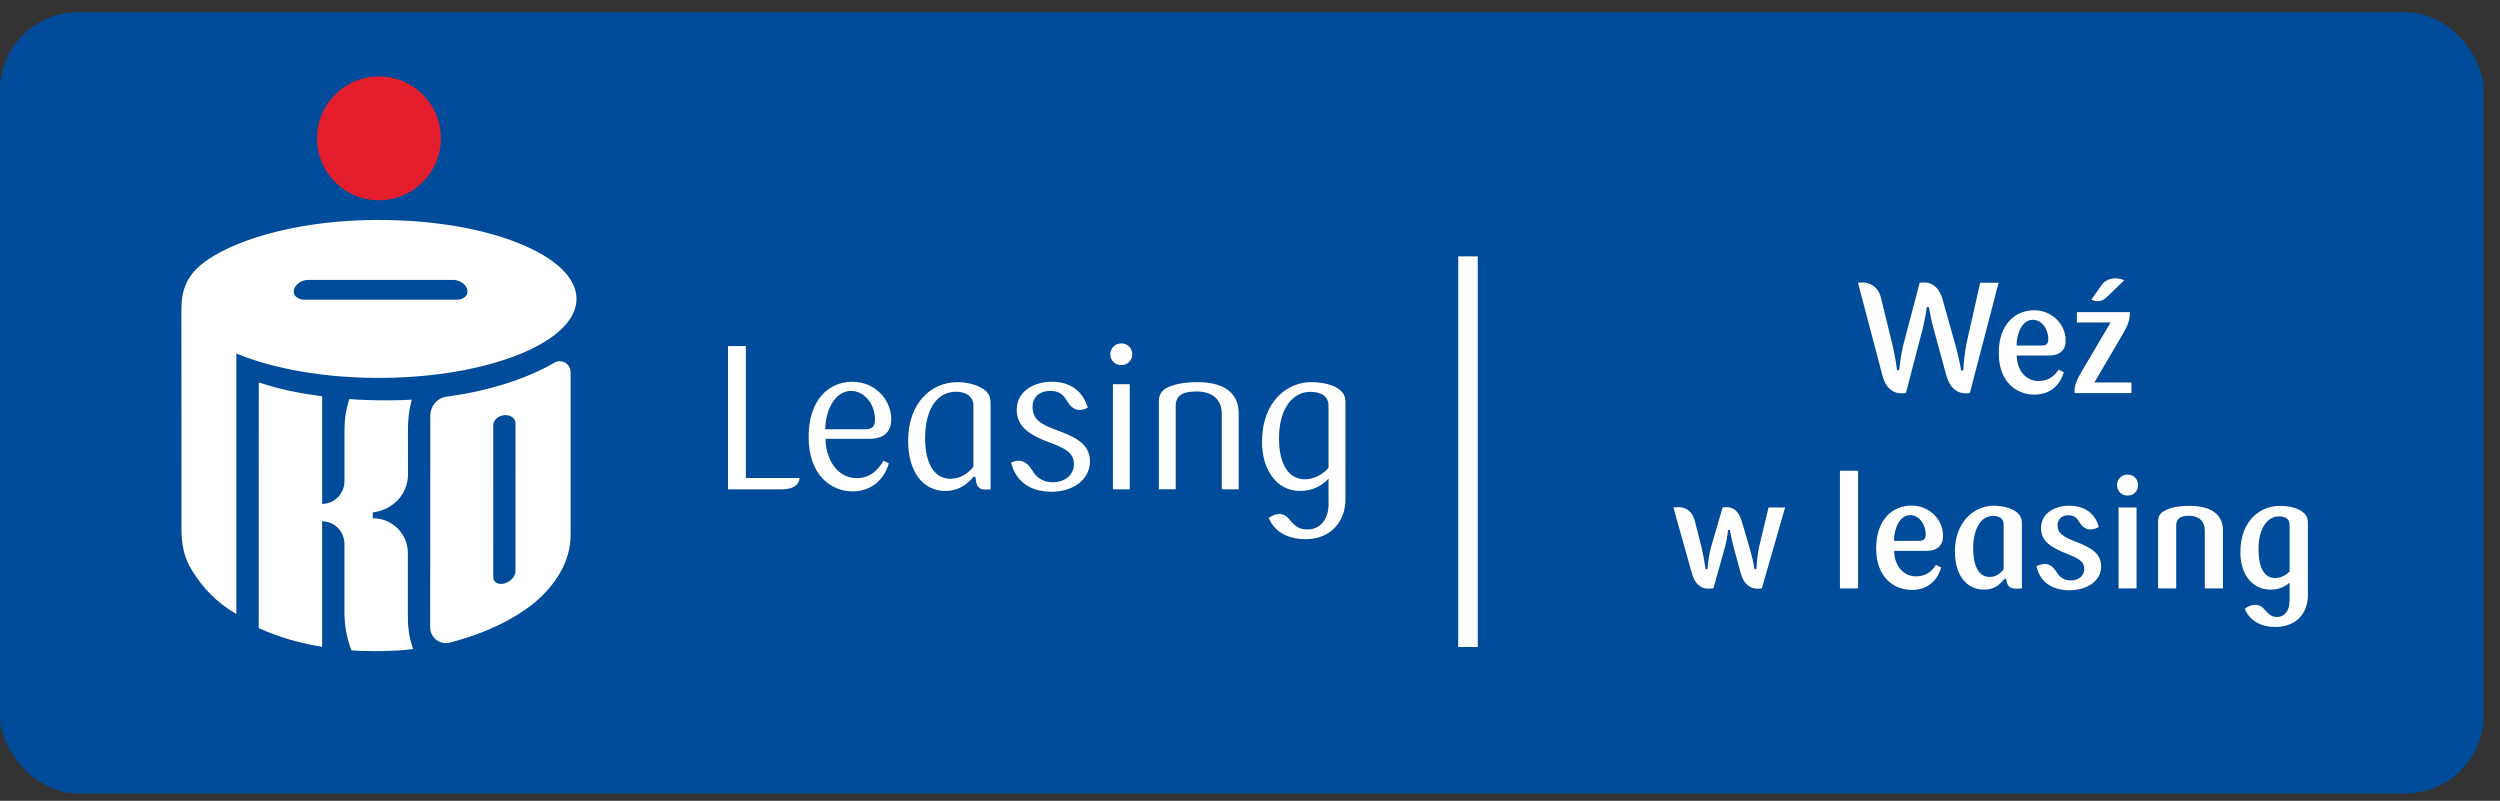 <svg width="128" height="41" viewBox="0 0 128 41" fill="none" xmlns="http://www.w3.org/2000/svg">
<rect x="0" y="0" width="128" height="41" fill="#333333" stroke="none"/>
<rect y="0.625" width="127.161" height="40" rx="4" fill="#004C9A"/>
<path d="M37.274 25.053V17.717H38.188V24.472H40.931C40.931 24.825 40.578 25.053 40.069 25.053H37.274ZM44.302 21.978C44.676 21.978 44.8 21.811 44.8 21.479C44.8 20.71 44.271 20.014 43.575 20.014C42.715 20.014 42.248 21.084 42.255 21.978H44.304H44.302ZM45.507 23.724C45.289 24.513 44.644 25.158 43.657 25.158C42.546 25.158 41.402 24.327 41.402 22.363C41.402 20.45 42.452 19.546 43.637 19.546C44.811 19.546 45.632 20.471 45.632 21.468C45.632 22.13 45.216 22.465 44.543 22.465H42.266C42.266 23.433 42.818 24.481 43.866 24.481C44.51 24.481 44.925 24.117 45.238 23.587L45.51 23.723L45.507 23.724ZM49.839 20.762C49.839 20.315 49.475 20.056 48.945 20.056C48.073 20.056 47.366 20.813 47.366 22.435C47.366 23.817 47.885 24.514 48.664 24.514C49.154 24.514 49.548 24.253 49.839 23.9V20.762ZM50.712 25.053C50.629 25.064 50.514 25.064 50.442 25.064C50.182 25.064 50.026 24.95 49.974 24.648L49.943 24.42L49.849 24.409C49.465 24.866 49.008 25.137 48.405 25.137C47.254 25.137 46.496 24.15 46.496 22.57C46.496 20.679 47.629 19.567 49.023 19.567C49.512 19.567 49.968 19.692 50.259 19.869C50.571 20.034 50.718 20.263 50.718 20.637V25.053H50.712ZM54.124 22.03C54.955 22.341 55.807 22.685 55.807 23.619C55.807 24.493 55.028 25.178 53.833 25.178C52.888 25.178 52.035 24.763 51.766 23.681C51.9 23.63 52.025 23.588 52.15 23.588C52.492 23.588 52.701 23.848 52.856 24.087C52.992 24.316 53.262 24.69 53.895 24.69C54.508 24.69 54.986 24.336 54.986 23.754C54.986 23.142 54.436 22.913 53.677 22.633C52.763 22.279 52.056 21.874 52.056 20.98C52.056 20.045 52.918 19.546 53.854 19.546C54.82 19.546 55.444 20.034 55.693 20.876C55.537 20.949 55.413 20.991 55.277 20.991C54.934 20.991 54.758 20.73 54.592 20.471C54.397 20.149 54.169 20.014 53.76 20.014C53.304 20.014 52.867 20.263 52.867 20.835C52.867 21.51 53.356 21.749 54.124 22.03L54.124 22.03ZM56.979 19.671H57.843V25.053H56.982V19.671H56.979ZM57.416 18.694C57.085 18.694 56.846 18.445 56.846 18.143C56.846 17.832 57.085 17.582 57.42 17.582C57.733 17.582 57.972 17.832 57.972 18.143C57.972 18.441 57.733 18.691 57.423 18.691L57.416 18.694ZM62.555 25.051V21.197C62.555 20.449 62.077 20.043 61.266 20.043C60.509 20.043 60.196 20.272 60.196 20.802V25.052H59.335V20.532C59.335 20.231 59.471 20.002 59.741 19.857C60.094 19.68 60.604 19.566 61.31 19.566C62.671 19.566 63.42 20.118 63.42 21.157V25.055H62.556L62.555 25.051ZM66.814 24.54C67.302 24.54 67.728 24.279 68.019 23.959V20.77C68.019 20.321 67.689 20.063 67.085 20.063C66.265 20.063 65.485 20.81 65.485 22.45C65.485 23.822 66.015 24.54 66.816 24.54H66.814ZM68.021 25.787V24.511C67.648 24.906 67.17 25.135 66.557 25.135C65.361 25.135 64.615 24.044 64.615 22.63C64.615 20.532 65.924 19.565 67.13 19.565C67.764 19.565 68.253 19.72 68.513 19.897C68.783 20.085 68.887 20.261 68.887 20.635V25.56C68.887 26.703 68.129 27.607 66.842 27.607C66.073 27.607 65.283 27.316 64.96 26.516C65.179 26.37 65.335 26.318 65.48 26.318C65.708 26.318 65.855 26.391 66.083 26.672C66.364 27.004 66.592 27.108 66.956 27.108C67.569 27.108 68.026 26.619 68.026 25.787" fill="white"/>
<path d="M19.402 10.254C21.153 10.254 22.574 8.834 22.574 7.083C22.574 5.332 21.154 3.912 19.402 3.912C17.651 3.912 16.231 5.332 16.231 7.083C16.231 8.834 17.651 10.254 19.401 10.254" fill="#E41E2C"/>
<path d="M10.598 13.324C9.563 14.029 9.287 14.85 9.287 15.847L9.292 23.891V27.092C9.292 28.362 9.671 28.934 9.835 29.209C10.375 30.113 11.13 30.866 12.033 31.397L12.101 31.436V18.099L12.182 18.132C14.017 18.879 16.566 19.349 19.395 19.349H19.409C23.61 19.347 27.214 18.308 28.737 16.857C29.245 16.375 29.517 15.851 29.517 15.303C29.517 14.758 29.245 14.234 28.737 13.747C28.23 13.267 27.494 12.828 26.575 12.46C24.743 11.717 22.205 11.262 19.399 11.262C19.395 11.26 19.386 11.26 19.377 11.26C15.61 11.262 12.346 12.122 10.597 13.324L10.598 13.324ZM15.126 15.17C15.058 15.089 15.037 14.994 15.037 14.931C15.037 14.744 15.179 14.534 15.422 14.416C15.54 14.361 15.663 14.332 15.779 14.332H23.196C23.313 14.332 23.435 14.357 23.553 14.413C23.799 14.53 23.938 14.74 23.936 14.928C23.936 14.99 23.916 15.083 23.847 15.163C23.75 15.277 23.584 15.343 23.436 15.343H15.539C15.392 15.343 15.23 15.274 15.127 15.163" fill="white"/>
<path d="M13.24 32.156L13.267 32.169C14.268 32.61 15.209 32.901 16.44 33.11L16.493 33.118V26.688C17.203 26.71 17.634 27.27 17.634 27.843V31.33C17.634 32.056 17.762 32.662 17.979 33.267L17.987 33.293L18.016 33.297C18.255 33.323 18.685 33.338 19.164 33.338C19.822 33.338 20.591 33.309 21.098 33.24L21.154 33.234L21.135 33.181C20.951 32.633 20.881 32.138 20.881 31.516V28.3C20.881 27.331 20.079 26.537 19.105 26.536H19.086V26.236C20.09 26.118 20.889 25.326 20.889 24.284L20.886 22.03C20.886 21.512 20.936 20.994 21.071 20.523L21.09 20.461L21.023 20.466C20.724 20.487 20.277 20.497 19.799 20.497C19.097 20.497 18.335 20.474 17.924 20.434L17.888 20.431L17.876 20.468C17.704 21.009 17.637 21.474 17.637 22.08V24.64C17.637 25.185 17.225 25.778 16.495 25.803V20.288L16.456 20.284C15.223 20.121 14.295 19.925 13.308 19.599L13.249 19.578L13.246 32.156L13.24 32.156Z" fill="white"/>
<path d="M28.412 18.554C27.04 19.358 25.067 20.021 22.87 20.307C22.384 20.369 22.031 20.796 22.032 21.296L22.024 32.116C22.024 32.565 22.385 32.926 22.834 32.928C22.889 32.928 22.948 32.921 23.003 32.909C24.728 32.464 26.188 31.795 27.347 30.875C28.377 30.011 29.215 28.812 29.215 27.396V19.029C29.201 18.733 28.958 18.494 28.656 18.494C28.564 18.494 28.48 18.517 28.406 18.555L28.412 18.554ZM25.313 29.746C25.269 29.687 25.254 29.619 25.254 29.547L25.255 21.764C25.262 21.551 25.437 21.348 25.696 21.279C25.759 21.262 25.821 21.253 25.88 21.253C26.119 21.253 26.325 21.379 26.381 21.572C26.39 21.606 26.395 21.642 26.395 21.678V21.725L26.392 29.244C26.393 29.42 26.274 29.626 26.068 29.762C25.932 29.851 25.783 29.898 25.649 29.898C25.505 29.898 25.38 29.843 25.31 29.74" fill="white"/>
<path d="M75.161 13.125V33.125" stroke="white"/>
<path d="M98.76 15.725C98.808 16.013 98.912 16.517 98.976 16.741L99.664 19.269C99.84 19.853 100.192 20.141 100.648 20.141C100.72 20.141 100.8 20.133 100.856 20.125L102.328 14.477H101.384L100.68 17.605C100.616 17.941 100.536 18.573 100.52 18.965H100.408C100.368 18.717 100.232 18.029 100.096 17.597L99.448 15.285C99.272 14.693 98.904 14.461 98.52 14.461C98.456 14.461 98.344 14.469 98.288 14.477L97.464 17.605C97.368 17.941 97.272 18.573 97.24 18.949H97.128C97.088 18.581 96.968 17.957 96.88 17.597L96.32 15.309C96.192 14.693 95.76 14.461 95.344 14.461C95.28 14.461 95.184 14.469 95.128 14.477L96.392 19.269C96.544 19.853 96.928 20.141 97.344 20.141C97.416 20.141 97.528 20.133 97.584 20.125L98.464 16.741C98.52 16.517 98.616 16.013 98.648 15.725H98.76ZM105.401 18.925C105.153 19.301 104.833 19.509 104.377 19.509C103.665 19.509 103.257 18.877 103.257 18.205H104.889C105.473 18.205 105.761 17.925 105.761 17.437C105.761 16.589 105.049 15.885 104.153 15.885C103.185 15.885 102.337 16.589 102.337 18.077C102.337 19.605 103.289 20.205 104.161 20.205C104.953 20.205 105.473 19.741 105.665 19.053L105.401 18.925ZM103.249 17.693C103.249 17.037 103.553 16.373 104.081 16.373C104.529 16.373 104.873 16.837 104.873 17.373C104.873 17.589 104.777 17.693 104.521 17.693H103.249ZM109.129 19.581H107.233L108.689 17.101C108.905 16.733 109.049 16.413 109.049 16.061V15.981H106.337V16.509H108.065L106.601 18.989C106.305 19.477 106.217 19.741 106.217 20.037V20.125H109.129V19.581ZM108.289 14.253C108.025 14.253 107.761 14.373 107.617 14.573L107.081 15.341C107.193 15.397 107.289 15.421 107.401 15.421C107.577 15.421 107.705 15.365 107.865 15.213L108.761 14.349C108.609 14.285 108.465 14.253 108.289 14.253ZM90.55 25.981L90.07 27.981C89.998 28.293 89.95 28.781 89.926 29.141H89.83C89.79 28.829 89.67 28.373 89.59 28.093L89.174 26.677C89.03 26.189 88.758 25.965 88.406 25.965C88.366 25.965 88.262 25.973 88.198 25.981L87.614 27.981C87.518 28.301 87.446 28.781 87.422 29.141H87.326C87.286 28.829 87.198 28.365 87.134 28.093L86.782 26.693C86.662 26.205 86.35 25.965 85.926 25.965C85.854 25.965 85.742 25.973 85.678 25.981L86.63 29.373C86.774 29.885 87.086 30.141 87.446 30.141C87.51 30.141 87.662 30.133 87.726 30.125L88.294 28.101C88.382 27.805 88.446 27.437 88.478 27.133H88.566C88.63 27.493 88.718 27.853 88.798 28.149L89.134 29.373C89.278 29.901 89.606 30.141 89.974 30.141C90.054 30.141 90.166 30.133 90.206 30.125L91.398 25.981H90.55ZM95.133 30.125V24.101H94.205V30.125H95.133ZM99.124 28.925C98.876 29.301 98.556 29.509 98.1 29.509C97.388 29.509 96.98 28.877 96.98 28.205H98.612C99.196 28.205 99.484 27.925 99.484 27.437C99.484 26.589 98.772 25.885 97.876 25.885C96.908 25.885 96.06 26.589 96.06 28.077C96.06 29.605 97.012 30.205 97.884 30.205C98.676 30.205 99.196 29.741 99.388 29.053L99.124 28.925ZM96.972 27.693C96.972 27.037 97.276 26.373 97.804 26.373C98.252 26.373 98.596 26.837 98.596 27.373C98.596 27.589 98.5 27.693 98.244 27.693H96.972ZM102.587 29.141C102.403 29.397 102.155 29.541 101.859 29.541C101.395 29.541 101.027 29.101 101.027 28.101C101.027 26.957 101.491 26.413 102.043 26.413C102.363 26.413 102.587 26.557 102.587 26.845V29.141ZM103.523 26.781C103.523 26.429 103.315 26.221 103.027 26.085C102.787 25.973 102.443 25.893 102.091 25.893C100.987 25.893 100.091 26.813 100.091 28.229C100.091 29.525 100.747 30.189 101.579 30.189C102.051 30.189 102.355 29.989 102.627 29.637L102.715 29.645L102.739 29.773C102.795 30.013 102.915 30.141 103.227 30.141C103.339 30.141 103.459 30.133 103.523 30.125V26.781ZM105.347 26.893C105.347 26.573 105.587 26.381 105.883 26.381C106.147 26.381 106.291 26.461 106.427 26.677C106.555 26.877 106.707 27.109 107.035 27.109C107.179 27.109 107.307 27.069 107.459 26.981C107.267 26.253 106.691 25.893 105.947 25.893C105.179 25.893 104.499 26.293 104.499 27.037C104.499 27.693 104.979 28.021 105.835 28.357C106.347 28.565 106.715 28.709 106.715 29.133C106.715 29.477 106.427 29.717 106.019 29.717C105.619 29.717 105.419 29.485 105.299 29.293C105.139 29.045 104.963 28.877 104.691 28.877C104.547 28.877 104.419 28.917 104.267 28.981C104.467 29.917 105.219 30.221 105.955 30.221C106.947 30.221 107.579 29.669 107.579 29.021C107.579 28.333 107.083 28.045 106.275 27.733C105.627 27.485 105.347 27.301 105.347 26.893ZM109.391 30.125V25.981H108.471V30.125H109.391ZM109.471 24.837C109.471 24.533 109.247 24.301 108.935 24.301C108.623 24.301 108.391 24.533 108.391 24.837C108.391 25.141 108.623 25.373 108.935 25.373C109.247 25.373 109.471 25.141 109.471 24.837ZM113.814 30.125V27.157C113.814 26.341 113.214 25.901 112.102 25.901C111.534 25.901 111.134 25.989 110.878 26.125C110.606 26.253 110.494 26.413 110.494 26.701V30.125H111.422V26.917C111.422 26.573 111.606 26.405 112.07 26.405C112.598 26.405 112.886 26.693 112.886 27.189V30.125H113.814ZM117.228 30.717C117.228 31.333 116.924 31.589 116.596 31.589C116.332 31.589 116.188 31.485 115.98 31.245C115.804 31.045 115.668 30.965 115.444 30.965C115.292 30.965 115.116 31.037 114.932 31.165C115.196 31.829 115.828 32.101 116.492 32.101C117.516 32.101 118.164 31.453 118.164 30.461V26.773C118.164 26.485 118.06 26.317 117.828 26.165C117.62 26.021 117.228 25.901 116.716 25.901C115.732 25.901 114.708 26.645 114.708 28.277C114.708 29.389 115.292 30.189 116.252 30.189C116.652 30.189 116.98 30.053 117.228 29.829V30.717ZM115.636 28.109C115.636 26.965 116.148 26.437 116.684 26.437C117.036 26.437 117.228 26.589 117.228 26.869V29.261C117.044 29.445 116.78 29.597 116.484 29.597C115.964 29.597 115.636 29.125 115.636 28.109Z" fill="white"/>
</svg>
